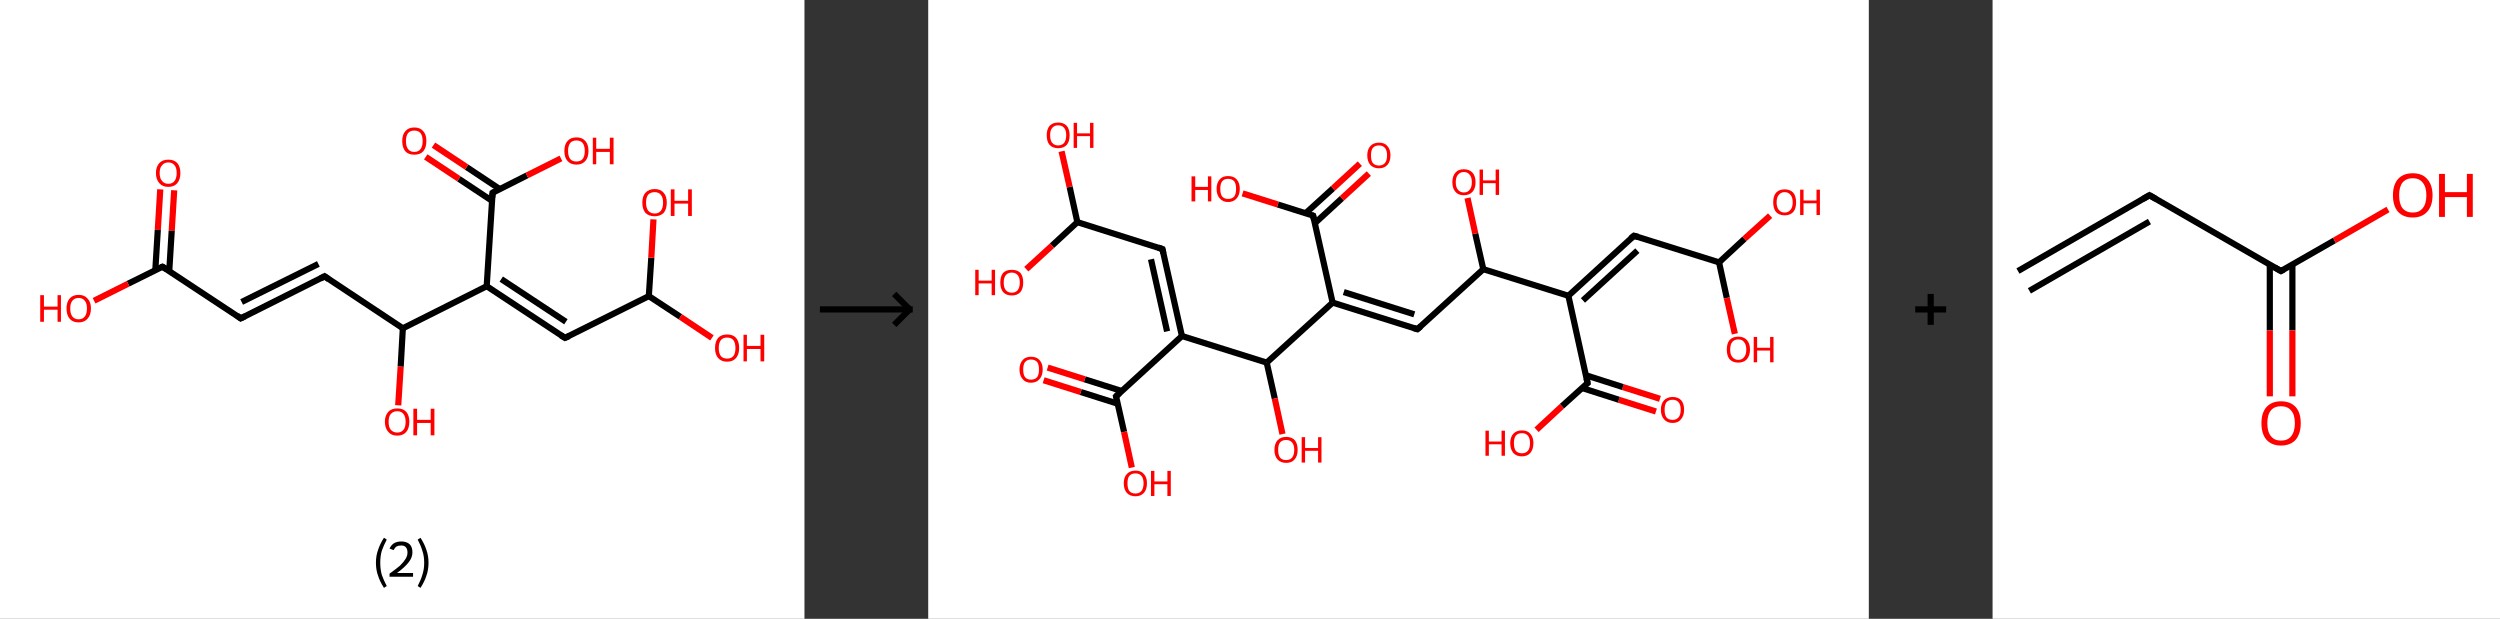 <?xml version='1.0' encoding='ASCII' standalone='yes'?>
<svg xmlns="http://www.w3.org/2000/svg" xmlns:xlink="http://www.w3.org/1999/xlink" version="1.1" width="808.0px" viewBox="0 0 808.0 200.0" height="200.0px">
  <rect x="0" y="0" width="808.0" height="200.0" fill="#333333" stroke="none"/>
  <g>
    <g transform="translate(0, 0) scale(1 1) "><!-- END OF HEADER -->
<rect style="opacity:1.0;fill:#FFFFFF;stroke:none" width="260.0" height="200.0" x="0.0" y="0.0"> </rect>
<path class="bond-0 atom-0 atom-1" d="M 56.3,61.5 L 55.5,74.6" style="fill:none;fill-rule:evenodd;stroke:#FF0000;stroke-width:2.0px;stroke-linecap:butt;stroke-linejoin:miter;stroke-opacity:1"/>
<path class="bond-0 atom-0 atom-1" d="M 55.5,74.6 L 54.7,87.6" style="fill:none;fill-rule:evenodd;stroke:#000000;stroke-width:2.0px;stroke-linecap:butt;stroke-linejoin:miter;stroke-opacity:1"/>
<path class="bond-0 atom-0 atom-1" d="M 51.8,61.2 L 51.0,74.3" style="fill:none;fill-rule:evenodd;stroke:#FF0000;stroke-width:2.0px;stroke-linecap:butt;stroke-linejoin:miter;stroke-opacity:1"/>
<path class="bond-0 atom-0 atom-1" d="M 51.0,74.3 L 50.2,87.3" style="fill:none;fill-rule:evenodd;stroke:#000000;stroke-width:2.0px;stroke-linecap:butt;stroke-linejoin:miter;stroke-opacity:1"/>
<path class="bond-1 atom-1 atom-2" d="M 52.5,86.2 L 41.4,91.7" style="fill:none;fill-rule:evenodd;stroke:#000000;stroke-width:2.0px;stroke-linecap:butt;stroke-linejoin:miter;stroke-opacity:1"/>
<path class="bond-1 atom-1 atom-2" d="M 41.4,91.7 L 30.4,97.2" style="fill:none;fill-rule:evenodd;stroke:#FF0000;stroke-width:2.0px;stroke-linecap:butt;stroke-linejoin:miter;stroke-opacity:1"/>
<path class="bond-2 atom-1 atom-3" d="M 52.5,86.2 L 77.8,102.9" style="fill:none;fill-rule:evenodd;stroke:#000000;stroke-width:2.0px;stroke-linecap:butt;stroke-linejoin:miter;stroke-opacity:1"/>
<path class="bond-3 atom-3 atom-4" d="M 77.8,102.9 L 104.9,89.3" style="fill:none;fill-rule:evenodd;stroke:#000000;stroke-width:2.0px;stroke-linecap:butt;stroke-linejoin:miter;stroke-opacity:1"/>
<path class="bond-3 atom-3 atom-4" d="M 78.1,97.6 L 102.9,85.3" style="fill:none;fill-rule:evenodd;stroke:#000000;stroke-width:2.0px;stroke-linecap:butt;stroke-linejoin:miter;stroke-opacity:1"/>
<path class="bond-4 atom-4 atom-5" d="M 104.9,89.3 L 130.2,106.1" style="fill:none;fill-rule:evenodd;stroke:#000000;stroke-width:2.0px;stroke-linecap:butt;stroke-linejoin:miter;stroke-opacity:1"/>
<path class="bond-5 atom-5 atom-6" d="M 130.2,106.1 L 129.5,118.5" style="fill:none;fill-rule:evenodd;stroke:#000000;stroke-width:2.0px;stroke-linecap:butt;stroke-linejoin:miter;stroke-opacity:1"/>
<path class="bond-5 atom-5 atom-6" d="M 129.5,118.5 L 128.7,131.0" style="fill:none;fill-rule:evenodd;stroke:#FF0000;stroke-width:2.0px;stroke-linecap:butt;stroke-linejoin:miter;stroke-opacity:1"/>
<path class="bond-6 atom-5 atom-7" d="M 130.2,106.1 L 157.3,92.5" style="fill:none;fill-rule:evenodd;stroke:#000000;stroke-width:2.0px;stroke-linecap:butt;stroke-linejoin:miter;stroke-opacity:1"/>
<path class="bond-7 atom-7 atom-8" d="M 157.3,92.5 L 182.6,109.2" style="fill:none;fill-rule:evenodd;stroke:#000000;stroke-width:2.0px;stroke-linecap:butt;stroke-linejoin:miter;stroke-opacity:1"/>
<path class="bond-7 atom-7 atom-8" d="M 162.0,90.2 L 182.9,104.0" style="fill:none;fill-rule:evenodd;stroke:#000000;stroke-width:2.0px;stroke-linecap:butt;stroke-linejoin:miter;stroke-opacity:1"/>
<path class="bond-8 atom-8 atom-9" d="M 182.6,109.2 L 209.7,95.7" style="fill:none;fill-rule:evenodd;stroke:#000000;stroke-width:2.0px;stroke-linecap:butt;stroke-linejoin:miter;stroke-opacity:1"/>
<path class="bond-9 atom-9 atom-10" d="M 209.7,95.7 L 219.9,102.4" style="fill:none;fill-rule:evenodd;stroke:#000000;stroke-width:2.0px;stroke-linecap:butt;stroke-linejoin:miter;stroke-opacity:1"/>
<path class="bond-9 atom-9 atom-10" d="M 219.9,102.4 L 230.1,109.2" style="fill:none;fill-rule:evenodd;stroke:#FF0000;stroke-width:2.0px;stroke-linecap:butt;stroke-linejoin:miter;stroke-opacity:1"/>
<path class="bond-10 atom-9 atom-11" d="M 209.7,95.7 L 210.5,83.3" style="fill:none;fill-rule:evenodd;stroke:#000000;stroke-width:2.0px;stroke-linecap:butt;stroke-linejoin:miter;stroke-opacity:1"/>
<path class="bond-10 atom-9 atom-11" d="M 210.5,83.3 L 211.2,70.9" style="fill:none;fill-rule:evenodd;stroke:#FF0000;stroke-width:2.0px;stroke-linecap:butt;stroke-linejoin:miter;stroke-opacity:1"/>
<path class="bond-11 atom-7 atom-12" d="M 157.3,92.5 L 159.2,62.3" style="fill:none;fill-rule:evenodd;stroke:#000000;stroke-width:2.0px;stroke-linecap:butt;stroke-linejoin:miter;stroke-opacity:1"/>
<path class="bond-12 atom-12 atom-13" d="M 161.5,61.1 L 150.8,54.0" style="fill:none;fill-rule:evenodd;stroke:#000000;stroke-width:2.0px;stroke-linecap:butt;stroke-linejoin:miter;stroke-opacity:1"/>
<path class="bond-12 atom-12 atom-13" d="M 150.8,54.0 L 140.1,46.9" style="fill:none;fill-rule:evenodd;stroke:#FF0000;stroke-width:2.0px;stroke-linecap:butt;stroke-linejoin:miter;stroke-opacity:1"/>
<path class="bond-12 atom-12 atom-13" d="M 159.0,64.9 L 148.3,57.8" style="fill:none;fill-rule:evenodd;stroke:#000000;stroke-width:2.0px;stroke-linecap:butt;stroke-linejoin:miter;stroke-opacity:1"/>
<path class="bond-12 atom-12 atom-13" d="M 148.3,57.8 L 137.6,50.7" style="fill:none;fill-rule:evenodd;stroke:#FF0000;stroke-width:2.0px;stroke-linecap:butt;stroke-linejoin:miter;stroke-opacity:1"/>
<path class="bond-13 atom-12 atom-14" d="M 159.2,62.3 L 170.3,56.7" style="fill:none;fill-rule:evenodd;stroke:#000000;stroke-width:2.0px;stroke-linecap:butt;stroke-linejoin:miter;stroke-opacity:1"/>
<path class="bond-13 atom-12 atom-14" d="M 170.3,56.7 L 181.3,51.2" style="fill:none;fill-rule:evenodd;stroke:#FF0000;stroke-width:2.0px;stroke-linecap:butt;stroke-linejoin:miter;stroke-opacity:1"/>
<path d="M 52.0,86.4 L 52.5,86.2 L 53.8,87.0" style="fill:none;stroke:#000000;stroke-width:2.0px;stroke-linecap:butt;stroke-linejoin:miter;stroke-opacity:1;"/>
<path d="M 76.6,102.0 L 77.8,102.9 L 79.2,102.2" style="fill:none;stroke:#000000;stroke-width:2.0px;stroke-linecap:butt;stroke-linejoin:miter;stroke-opacity:1;"/>
<path d="M 103.6,90.0 L 104.9,89.3 L 106.2,90.2" style="fill:none;stroke:#000000;stroke-width:2.0px;stroke-linecap:butt;stroke-linejoin:miter;stroke-opacity:1;"/>
<path d="M 181.3,108.4 L 182.6,109.2 L 184.0,108.6" style="fill:none;stroke:#000000;stroke-width:2.0px;stroke-linecap:butt;stroke-linejoin:miter;stroke-opacity:1;"/>
<path d="M 159.1,63.8 L 159.2,62.3 L 159.7,62.0" style="fill:none;stroke:#000000;stroke-width:2.0px;stroke-linecap:butt;stroke-linejoin:miter;stroke-opacity:1;"/>
<path class="atom-0" d="M 50.4 55.9 Q 50.4 53.9, 51.5 52.7 Q 52.5 51.6, 54.4 51.6 Q 56.3 51.6, 57.3 52.7 Q 58.3 53.9, 58.3 55.9 Q 58.3 58.0, 57.3 59.2 Q 56.3 60.4, 54.4 60.4 Q 52.5 60.4, 51.5 59.2 Q 50.4 58.0, 50.4 55.9 M 54.4 59.4 Q 55.7 59.4, 56.4 58.5 Q 57.1 57.6, 57.1 55.9 Q 57.1 54.2, 56.4 53.4 Q 55.7 52.5, 54.4 52.5 Q 53.1 52.5, 52.4 53.4 Q 51.6 54.2, 51.6 55.9 Q 51.6 57.7, 52.4 58.5 Q 53.1 59.4, 54.4 59.4 " fill="#FF0000"/>
<path class="atom-2" d="M 13.0 95.4 L 14.2 95.4 L 14.2 99.1 L 18.6 99.1 L 18.6 95.4 L 19.7 95.4 L 19.7 104.0 L 18.6 104.0 L 18.6 100.1 L 14.2 100.1 L 14.2 104.0 L 13.0 104.0 L 13.0 95.4 " fill="#FF0000"/>
<path class="atom-2" d="M 21.5 99.7 Q 21.5 97.6, 22.5 96.5 Q 23.5 95.3, 25.4 95.3 Q 27.3 95.3, 28.3 96.5 Q 29.4 97.6, 29.4 99.7 Q 29.4 101.8, 28.3 103.0 Q 27.3 104.2, 25.4 104.2 Q 23.5 104.2, 22.5 103.0 Q 21.5 101.8, 21.5 99.7 M 25.4 103.2 Q 26.7 103.2, 27.4 102.3 Q 28.1 101.4, 28.1 99.7 Q 28.1 98.0, 27.4 97.2 Q 26.7 96.3, 25.4 96.3 Q 24.1 96.3, 23.4 97.2 Q 22.7 98.0, 22.7 99.7 Q 22.7 101.4, 23.4 102.3 Q 24.1 103.2, 25.4 103.2 " fill="#FF0000"/>
<path class="atom-6" d="M 124.4 136.3 Q 124.4 134.3, 125.5 133.1 Q 126.5 132.0, 128.4 132.0 Q 130.3 132.0, 131.3 133.1 Q 132.3 134.3, 132.3 136.3 Q 132.3 138.4, 131.3 139.6 Q 130.3 140.8, 128.4 140.8 Q 126.5 140.8, 125.5 139.6 Q 124.4 138.4, 124.4 136.3 M 128.4 139.8 Q 129.7 139.8, 130.4 138.9 Q 131.1 138.1, 131.1 136.3 Q 131.1 134.7, 130.4 133.8 Q 129.7 132.9, 128.4 132.9 Q 127.1 132.9, 126.3 133.8 Q 125.6 134.6, 125.6 136.3 Q 125.6 138.1, 126.3 138.9 Q 127.1 139.8, 128.4 139.8 " fill="#FF0000"/>
<path class="atom-6" d="M 133.6 132.1 L 134.8 132.1 L 134.8 135.7 L 139.2 135.7 L 139.2 132.1 L 140.4 132.1 L 140.4 140.7 L 139.2 140.7 L 139.2 136.7 L 134.8 136.7 L 134.8 140.7 L 133.6 140.7 L 133.6 132.1 " fill="#FF0000"/>
<path class="atom-10" d="M 231.1 112.5 Q 231.1 110.4, 232.1 109.2 Q 233.1 108.1, 235.0 108.1 Q 236.9 108.1, 237.9 109.2 Q 238.9 110.4, 238.9 112.5 Q 238.9 114.5, 237.9 115.7 Q 236.9 116.9, 235.0 116.9 Q 233.1 116.9, 232.1 115.7 Q 231.1 114.6, 231.1 112.5 M 235.0 115.9 Q 236.3 115.9, 237.0 115.1 Q 237.7 114.2, 237.7 112.5 Q 237.7 110.8, 237.0 109.9 Q 236.3 109.1, 235.0 109.1 Q 233.7 109.1, 233.0 109.9 Q 232.3 110.8, 232.3 112.5 Q 232.3 114.2, 233.0 115.1 Q 233.7 115.9, 235.0 115.9 " fill="#FF0000"/>
<path class="atom-10" d="M 240.3 108.2 L 241.4 108.2 L 241.4 111.8 L 245.8 111.8 L 245.8 108.2 L 247.0 108.2 L 247.0 116.8 L 245.8 116.8 L 245.8 112.8 L 241.4 112.8 L 241.4 116.8 L 240.3 116.8 L 240.3 108.2 " fill="#FF0000"/>
<path class="atom-11" d="M 207.6 65.5 Q 207.6 63.4, 208.6 62.3 Q 209.7 61.1, 211.6 61.1 Q 213.5 61.1, 214.5 62.3 Q 215.5 63.4, 215.5 65.5 Q 215.5 67.6, 214.5 68.8 Q 213.4 69.9, 211.6 69.9 Q 209.7 69.9, 208.6 68.8 Q 207.6 67.6, 207.6 65.5 M 211.6 69.0 Q 212.9 69.0, 213.6 68.1 Q 214.3 67.2, 214.3 65.5 Q 214.3 63.8, 213.6 63.0 Q 212.9 62.1, 211.6 62.1 Q 210.3 62.1, 209.5 62.9 Q 208.8 63.8, 208.8 65.5 Q 208.8 67.2, 209.5 68.1 Q 210.3 69.0, 211.6 69.0 " fill="#FF0000"/>
<path class="atom-11" d="M 216.8 61.2 L 218.0 61.2 L 218.0 64.9 L 222.4 64.9 L 222.4 61.2 L 223.6 61.2 L 223.6 69.8 L 222.4 69.8 L 222.4 65.8 L 218.0 65.8 L 218.0 69.8 L 216.8 69.8 L 216.8 61.2 " fill="#FF0000"/>
<path class="atom-13" d="M 130.0 45.6 Q 130.0 43.5, 131.0 42.4 Q 132.0 41.2, 133.9 41.2 Q 135.8 41.2, 136.8 42.4 Q 137.8 43.5, 137.8 45.6 Q 137.8 47.7, 136.8 48.9 Q 135.8 50.0, 133.9 50.0 Q 132.0 50.0, 131.0 48.9 Q 130.0 47.7, 130.0 45.6 M 133.9 49.1 Q 135.2 49.1, 135.9 48.2 Q 136.6 47.3, 136.6 45.6 Q 136.6 43.9, 135.9 43.0 Q 135.2 42.2, 133.9 42.2 Q 132.6 42.2, 131.9 43.0 Q 131.2 43.9, 131.2 45.6 Q 131.2 47.3, 131.9 48.2 Q 132.6 49.1, 133.9 49.1 " fill="#FF0000"/>
<path class="atom-14" d="M 182.4 48.8 Q 182.4 46.7, 183.4 45.6 Q 184.4 44.4, 186.3 44.4 Q 188.2 44.4, 189.2 45.6 Q 190.2 46.7, 190.2 48.8 Q 190.2 50.9, 189.2 52.0 Q 188.2 53.2, 186.3 53.2 Q 184.4 53.2, 183.4 52.0 Q 182.4 50.9, 182.4 48.8 M 186.3 52.2 Q 187.6 52.2, 188.3 51.4 Q 189.0 50.5, 189.0 48.8 Q 189.0 47.1, 188.3 46.2 Q 187.6 45.4, 186.3 45.4 Q 185.0 45.4, 184.3 46.2 Q 183.6 47.1, 183.6 48.8 Q 183.6 50.5, 184.3 51.4 Q 185.0 52.2, 186.3 52.2 " fill="#FF0000"/>
<path class="atom-14" d="M 191.6 44.5 L 192.7 44.5 L 192.7 48.1 L 197.1 48.1 L 197.1 44.5 L 198.3 44.5 L 198.3 53.1 L 197.1 53.1 L 197.1 49.1 L 192.7 49.1 L 192.7 53.1 L 191.6 53.1 L 191.6 44.5 " fill="#FF0000"/>
<path class="legend" d="M 121.5 181.9 Q 121.5 179.6, 122.2 177.7 Q 122.8 175.8, 124.1 173.8 L 125.0 174.4 Q 124.0 176.3, 123.4 178.0 Q 122.9 179.7, 122.9 181.9 Q 122.9 184.0, 123.4 185.8 Q 124.0 187.5, 125.0 189.4 L 124.1 190.0 Q 122.8 188.0, 122.2 186.1 Q 121.5 184.2, 121.5 181.9 " fill="#000000"/>
<path class="legend" d="M 125.9 177.3 Q 126.4 176.2, 127.3 175.6 Q 128.3 175.0, 129.7 175.0 Q 131.4 175.0, 132.4 175.9 Q 133.3 176.8, 133.3 178.5 Q 133.3 180.2, 132.1 181.7 Q 130.9 183.3, 128.3 185.2 L 133.5 185.2 L 133.5 186.4 L 125.9 186.4 L 125.9 185.4 Q 128.0 183.9, 129.3 182.8 Q 130.5 181.6, 131.1 180.6 Q 131.7 179.6, 131.7 178.6 Q 131.7 177.5, 131.2 176.9 Q 130.7 176.3, 129.7 176.3 Q 128.8 176.3, 128.2 176.6 Q 127.6 177.0, 127.2 177.8 L 125.9 177.3 " fill="#000000"/>
<path class="legend" d="M 138.5 181.9 Q 138.5 184.2, 137.8 186.1 Q 137.2 188.0, 135.9 190.0 L 135.0 189.4 Q 136.0 187.5, 136.5 185.8 Q 137.1 184.0, 137.1 181.9 Q 137.1 179.7, 136.5 178.0 Q 136.0 176.3, 135.0 174.4 L 135.9 173.8 Q 137.2 175.8, 137.8 177.7 Q 138.5 179.6, 138.5 181.9 " fill="#000000"/>
</g>
    <g transform="translate(260.0, 0) scale(1 1) "><line x1="5" y1="100" x2="35" y2="100" style="stroke:rgb(0,0,0);stroke-width:2"/>
  <line x1="34" y1="100" x2="29" y2="95" style="stroke:rgb(0,0,0);stroke-width:2"/>
  <line x1="34" y1="100" x2="29" y2="105" style="stroke:rgb(0,0,0);stroke-width:2"/>
</g>
    <g transform="translate(300.0, 0) scale(1 1) "><!-- END OF HEADER -->
<rect style="opacity:1.0;fill:#FFFFFF;stroke:none" width="304.0" height="200.0" x="0.0" y="0.0"> </rect>
<path class="bond-0 atom-0 atom-1" d="M 235.2,133.0 L 223.2,129.2" style="fill:none;fill-rule:evenodd;stroke:#FF0000;stroke-width:2.0px;stroke-linecap:butt;stroke-linejoin:miter;stroke-opacity:1"/>
<path class="bond-0 atom-0 atom-1" d="M 223.2,129.2 L 211.3,125.4" style="fill:none;fill-rule:evenodd;stroke:#000000;stroke-width:2.0px;stroke-linecap:butt;stroke-linejoin:miter;stroke-opacity:1"/>
<path class="bond-0 atom-0 atom-1" d="M 236.5,128.9 L 224.5,125.1" style="fill:none;fill-rule:evenodd;stroke:#FF0000;stroke-width:2.0px;stroke-linecap:butt;stroke-linejoin:miter;stroke-opacity:1"/>
<path class="bond-0 atom-0 atom-1" d="M 224.5,125.1 L 212.6,121.3" style="fill:none;fill-rule:evenodd;stroke:#000000;stroke-width:2.0px;stroke-linecap:butt;stroke-linejoin:miter;stroke-opacity:1"/>
<path class="bond-1 atom-1 atom-2" d="M 213.1,123.8 L 204.8,131.3" style="fill:none;fill-rule:evenodd;stroke:#000000;stroke-width:2.0px;stroke-linecap:butt;stroke-linejoin:miter;stroke-opacity:1"/>
<path class="bond-1 atom-1 atom-2" d="M 204.8,131.3 L 196.6,138.9" style="fill:none;fill-rule:evenodd;stroke:#FF0000;stroke-width:2.0px;stroke-linecap:butt;stroke-linejoin:miter;stroke-opacity:1"/>
<path class="bond-2 atom-1 atom-3" d="M 213.1,123.8 L 206.9,95.6" style="fill:none;fill-rule:evenodd;stroke:#000000;stroke-width:2.0px;stroke-linecap:butt;stroke-linejoin:miter;stroke-opacity:1"/>
<path class="bond-3 atom-3 atom-4" d="M 206.9,95.6 L 228.1,76.2" style="fill:none;fill-rule:evenodd;stroke:#000000;stroke-width:2.0px;stroke-linecap:butt;stroke-linejoin:miter;stroke-opacity:1"/>
<path class="bond-3 atom-3 atom-4" d="M 211.6,97.1 L 229.2,81.0" style="fill:none;fill-rule:evenodd;stroke:#000000;stroke-width:2.0px;stroke-linecap:butt;stroke-linejoin:miter;stroke-opacity:1"/>
<path class="bond-4 atom-4 atom-5" d="M 228.1,76.2 L 255.6,84.8" style="fill:none;fill-rule:evenodd;stroke:#000000;stroke-width:2.0px;stroke-linecap:butt;stroke-linejoin:miter;stroke-opacity:1"/>
<path class="bond-5 atom-5 atom-6" d="M 255.6,84.8 L 263.8,77.2" style="fill:none;fill-rule:evenodd;stroke:#000000;stroke-width:2.0px;stroke-linecap:butt;stroke-linejoin:miter;stroke-opacity:1"/>
<path class="bond-5 atom-5 atom-6" d="M 263.8,77.2 L 272.1,69.7" style="fill:none;fill-rule:evenodd;stroke:#FF0000;stroke-width:2.0px;stroke-linecap:butt;stroke-linejoin:miter;stroke-opacity:1"/>
<path class="bond-6 atom-5 atom-7" d="M 255.6,84.8 L 258.1,96.3" style="fill:none;fill-rule:evenodd;stroke:#000000;stroke-width:2.0px;stroke-linecap:butt;stroke-linejoin:miter;stroke-opacity:1"/>
<path class="bond-6 atom-5 atom-7" d="M 258.1,96.3 L 260.7,107.9" style="fill:none;fill-rule:evenodd;stroke:#FF0000;stroke-width:2.0px;stroke-linecap:butt;stroke-linejoin:miter;stroke-opacity:1"/>
<path class="bond-7 atom-3 atom-8" d="M 206.9,95.6 L 179.4,87.0" style="fill:none;fill-rule:evenodd;stroke:#000000;stroke-width:2.0px;stroke-linecap:butt;stroke-linejoin:miter;stroke-opacity:1"/>
<path class="bond-8 atom-8 atom-9" d="M 179.4,87.0 L 176.8,75.5" style="fill:none;fill-rule:evenodd;stroke:#000000;stroke-width:2.0px;stroke-linecap:butt;stroke-linejoin:miter;stroke-opacity:1"/>
<path class="bond-8 atom-8 atom-9" d="M 176.8,75.5 L 174.3,64.0" style="fill:none;fill-rule:evenodd;stroke:#FF0000;stroke-width:2.0px;stroke-linecap:butt;stroke-linejoin:miter;stroke-opacity:1"/>
<path class="bond-9 atom-8 atom-10" d="M 179.4,87.0 L 158.1,106.4" style="fill:none;fill-rule:evenodd;stroke:#000000;stroke-width:2.0px;stroke-linecap:butt;stroke-linejoin:miter;stroke-opacity:1"/>
<path class="bond-10 atom-10 atom-11" d="M 158.1,106.4 L 130.7,97.8" style="fill:none;fill-rule:evenodd;stroke:#000000;stroke-width:2.0px;stroke-linecap:butt;stroke-linejoin:miter;stroke-opacity:1"/>
<path class="bond-10 atom-10 atom-11" d="M 157.1,101.6 L 134.3,94.4" style="fill:none;fill-rule:evenodd;stroke:#000000;stroke-width:2.0px;stroke-linecap:butt;stroke-linejoin:miter;stroke-opacity:1"/>
<path class="bond-11 atom-11 atom-12" d="M 130.7,97.8 L 124.4,69.7" style="fill:none;fill-rule:evenodd;stroke:#000000;stroke-width:2.0px;stroke-linecap:butt;stroke-linejoin:miter;stroke-opacity:1"/>
<path class="bond-12 atom-12 atom-13" d="M 125.0,72.1 L 133.7,64.1" style="fill:none;fill-rule:evenodd;stroke:#000000;stroke-width:2.0px;stroke-linecap:butt;stroke-linejoin:miter;stroke-opacity:1"/>
<path class="bond-12 atom-12 atom-13" d="M 133.7,64.1 L 142.4,56.1" style="fill:none;fill-rule:evenodd;stroke:#FF0000;stroke-width:2.0px;stroke-linecap:butt;stroke-linejoin:miter;stroke-opacity:1"/>
<path class="bond-12 atom-12 atom-13" d="M 122.0,68.9 L 130.8,60.9" style="fill:none;fill-rule:evenodd;stroke:#000000;stroke-width:2.0px;stroke-linecap:butt;stroke-linejoin:miter;stroke-opacity:1"/>
<path class="bond-12 atom-12 atom-13" d="M 130.8,60.9 L 139.5,52.9" style="fill:none;fill-rule:evenodd;stroke:#FF0000;stroke-width:2.0px;stroke-linecap:butt;stroke-linejoin:miter;stroke-opacity:1"/>
<path class="bond-13 atom-12 atom-14" d="M 124.4,69.7 L 113.0,66.1" style="fill:none;fill-rule:evenodd;stroke:#000000;stroke-width:2.0px;stroke-linecap:butt;stroke-linejoin:miter;stroke-opacity:1"/>
<path class="bond-13 atom-12 atom-14" d="M 113.0,66.1 L 101.6,62.5" style="fill:none;fill-rule:evenodd;stroke:#FF0000;stroke-width:2.0px;stroke-linecap:butt;stroke-linejoin:miter;stroke-opacity:1"/>
<path class="bond-14 atom-11 atom-15" d="M 130.7,97.8 L 109.4,117.2" style="fill:none;fill-rule:evenodd;stroke:#000000;stroke-width:2.0px;stroke-linecap:butt;stroke-linejoin:miter;stroke-opacity:1"/>
<path class="bond-15 atom-15 atom-16" d="M 109.4,117.2 L 112.0,128.8" style="fill:none;fill-rule:evenodd;stroke:#000000;stroke-width:2.0px;stroke-linecap:butt;stroke-linejoin:miter;stroke-opacity:1"/>
<path class="bond-15 atom-15 atom-16" d="M 112.0,128.8 L 114.5,140.3" style="fill:none;fill-rule:evenodd;stroke:#FF0000;stroke-width:2.0px;stroke-linecap:butt;stroke-linejoin:miter;stroke-opacity:1"/>
<path class="bond-16 atom-15 atom-17" d="M 109.4,117.2 L 82.0,108.6" style="fill:none;fill-rule:evenodd;stroke:#000000;stroke-width:2.0px;stroke-linecap:butt;stroke-linejoin:miter;stroke-opacity:1"/>
<path class="bond-17 atom-17 atom-18" d="M 82.0,108.6 L 75.7,80.5" style="fill:none;fill-rule:evenodd;stroke:#000000;stroke-width:2.0px;stroke-linecap:butt;stroke-linejoin:miter;stroke-opacity:1"/>
<path class="bond-17 atom-17 atom-18" d="M 77.2,107.1 L 72.0,83.8" style="fill:none;fill-rule:evenodd;stroke:#000000;stroke-width:2.0px;stroke-linecap:butt;stroke-linejoin:miter;stroke-opacity:1"/>
<path class="bond-18 atom-18 atom-19" d="M 75.7,80.5 L 48.2,71.8" style="fill:none;fill-rule:evenodd;stroke:#000000;stroke-width:2.0px;stroke-linecap:butt;stroke-linejoin:miter;stroke-opacity:1"/>
<path class="bond-19 atom-19 atom-20" d="M 48.2,71.8 L 45.7,60.4" style="fill:none;fill-rule:evenodd;stroke:#000000;stroke-width:2.0px;stroke-linecap:butt;stroke-linejoin:miter;stroke-opacity:1"/>
<path class="bond-19 atom-19 atom-20" d="M 45.7,60.4 L 43.1,48.9" style="fill:none;fill-rule:evenodd;stroke:#FF0000;stroke-width:2.0px;stroke-linecap:butt;stroke-linejoin:miter;stroke-opacity:1"/>
<path class="bond-20 atom-19 atom-21" d="M 48.2,71.8 L 40.0,79.4" style="fill:none;fill-rule:evenodd;stroke:#000000;stroke-width:2.0px;stroke-linecap:butt;stroke-linejoin:miter;stroke-opacity:1"/>
<path class="bond-20 atom-19 atom-21" d="M 40.0,79.4 L 31.7,87.0" style="fill:none;fill-rule:evenodd;stroke:#FF0000;stroke-width:2.0px;stroke-linecap:butt;stroke-linejoin:miter;stroke-opacity:1"/>
<path class="bond-21 atom-17 atom-22" d="M 82.0,108.6 L 60.7,128.1" style="fill:none;fill-rule:evenodd;stroke:#000000;stroke-width:2.0px;stroke-linecap:butt;stroke-linejoin:miter;stroke-opacity:1"/>
<path class="bond-22 atom-22 atom-23" d="M 62.6,126.4 L 50.6,122.6" style="fill:none;fill-rule:evenodd;stroke:#000000;stroke-width:2.0px;stroke-linecap:butt;stroke-linejoin:miter;stroke-opacity:1"/>
<path class="bond-22 atom-22 atom-23" d="M 50.6,122.6 L 38.6,118.8" style="fill:none;fill-rule:evenodd;stroke:#FF0000;stroke-width:2.0px;stroke-linecap:butt;stroke-linejoin:miter;stroke-opacity:1"/>
<path class="bond-22 atom-22 atom-23" d="M 61.3,130.5 L 49.3,126.7" style="fill:none;fill-rule:evenodd;stroke:#000000;stroke-width:2.0px;stroke-linecap:butt;stroke-linejoin:miter;stroke-opacity:1"/>
<path class="bond-22 atom-22 atom-23" d="M 49.3,126.7 L 37.3,122.9" style="fill:none;fill-rule:evenodd;stroke:#FF0000;stroke-width:2.0px;stroke-linecap:butt;stroke-linejoin:miter;stroke-opacity:1"/>
<path class="bond-23 atom-22 atom-24" d="M 60.7,128.1 L 63.3,139.6" style="fill:none;fill-rule:evenodd;stroke:#000000;stroke-width:2.0px;stroke-linecap:butt;stroke-linejoin:miter;stroke-opacity:1"/>
<path class="bond-23 atom-22 atom-24" d="M 63.3,139.6 L 65.8,151.1" style="fill:none;fill-rule:evenodd;stroke:#FF0000;stroke-width:2.0px;stroke-linecap:butt;stroke-linejoin:miter;stroke-opacity:1"/>
<path d="M 212.7,124.1 L 213.1,123.8 L 212.8,122.3" style="fill:none;stroke:#000000;stroke-width:2.0px;stroke-linecap:butt;stroke-linejoin:miter;stroke-opacity:1;"/>
<path d="M 227.0,77.1 L 228.1,76.2 L 229.5,76.6" style="fill:none;stroke:#000000;stroke-width:2.0px;stroke-linecap:butt;stroke-linejoin:miter;stroke-opacity:1;"/>
<path d="M 159.2,105.5 L 158.1,106.4 L 156.8,106.0" style="fill:none;stroke:#000000;stroke-width:2.0px;stroke-linecap:butt;stroke-linejoin:miter;stroke-opacity:1;"/>
<path d="M 124.7,71.1 L 124.4,69.7 L 123.9,69.5" style="fill:none;stroke:#000000;stroke-width:2.0px;stroke-linecap:butt;stroke-linejoin:miter;stroke-opacity:1;"/>
<path d="M 76.0,81.9 L 75.7,80.5 L 74.3,80.0" style="fill:none;stroke:#000000;stroke-width:2.0px;stroke-linecap:butt;stroke-linejoin:miter;stroke-opacity:1;"/>
<path d="M 61.8,127.1 L 60.7,128.1 L 60.8,128.6" style="fill:none;stroke:#000000;stroke-width:2.0px;stroke-linecap:butt;stroke-linejoin:miter;stroke-opacity:1;"/>
<path class="atom-0" d="M 236.8 132.4 Q 236.8 130.5, 237.8 129.4 Q 238.8 128.3, 240.6 128.3 Q 242.4 128.3, 243.4 129.4 Q 244.3 130.5, 244.3 132.4 Q 244.3 134.4, 243.3 135.5 Q 242.4 136.7, 240.6 136.7 Q 238.8 136.7, 237.8 135.5 Q 236.8 134.4, 236.8 132.4 M 240.6 135.7 Q 241.8 135.7, 242.5 134.9 Q 243.2 134.1, 243.2 132.4 Q 243.2 130.8, 242.5 130.0 Q 241.8 129.2, 240.6 129.2 Q 239.3 129.2, 238.6 130.0 Q 238.0 130.8, 238.0 132.4 Q 238.0 134.1, 238.6 134.9 Q 239.3 135.7, 240.6 135.7 " fill="#FF0000"/>
<path class="atom-2" d="M 180.1 139.2 L 181.2 139.2 L 181.2 142.7 L 185.3 142.7 L 185.3 139.2 L 186.4 139.2 L 186.4 147.3 L 185.3 147.3 L 185.3 143.6 L 181.2 143.6 L 181.2 147.3 L 180.1 147.3 L 180.1 139.2 " fill="#FF0000"/>
<path class="atom-2" d="M 188.1 143.2 Q 188.1 141.3, 189.1 140.2 Q 190.1 139.1, 191.9 139.1 Q 193.7 139.1, 194.6 140.2 Q 195.6 141.3, 195.6 143.2 Q 195.6 145.2, 194.6 146.4 Q 193.6 147.5, 191.9 147.5 Q 190.1 147.5, 189.1 146.4 Q 188.1 145.2, 188.1 143.2 M 191.9 146.5 Q 193.1 146.5, 193.8 145.7 Q 194.5 144.9, 194.5 143.2 Q 194.5 141.6, 193.8 140.8 Q 193.1 140.0, 191.9 140.0 Q 190.6 140.0, 189.9 140.8 Q 189.3 141.6, 189.3 143.2 Q 189.3 144.9, 189.9 145.7 Q 190.6 146.5, 191.9 146.5 " fill="#FF0000"/>
<path class="atom-6" d="M 273.1 65.4 Q 273.1 63.4, 274.0 62.3 Q 275.0 61.2, 276.8 61.2 Q 278.6 61.2, 279.6 62.3 Q 280.5 63.4, 280.5 65.4 Q 280.5 67.4, 279.6 68.5 Q 278.6 69.6, 276.8 69.6 Q 275.0 69.6, 274.0 68.5 Q 273.1 67.4, 273.1 65.4 M 276.8 68.7 Q 278.0 68.7, 278.7 67.8 Q 279.4 67.0, 279.4 65.4 Q 279.4 63.8, 278.7 63.0 Q 278.0 62.1, 276.8 62.1 Q 275.6 62.1, 274.9 63.0 Q 274.2 63.8, 274.2 65.4 Q 274.2 67.0, 274.9 67.8 Q 275.6 68.7, 276.8 68.7 " fill="#FF0000"/>
<path class="atom-6" d="M 281.8 61.3 L 282.9 61.3 L 282.9 64.8 L 287.1 64.8 L 287.1 61.3 L 288.2 61.3 L 288.2 69.5 L 287.1 69.5 L 287.1 65.7 L 282.9 65.7 L 282.9 69.5 L 281.8 69.5 L 281.8 61.3 " fill="#FF0000"/>
<path class="atom-7" d="M 258.1 113.0 Q 258.1 111.0, 259.0 109.9 Q 260.0 108.8, 261.8 108.8 Q 263.6 108.8, 264.6 109.9 Q 265.6 111.0, 265.6 113.0 Q 265.6 114.9, 264.6 116.1 Q 263.6 117.2, 261.8 117.2 Q 260.0 117.2, 259.0 116.1 Q 258.1 115.0, 258.1 113.0 M 261.8 116.3 Q 263.1 116.3, 263.7 115.4 Q 264.4 114.6, 264.4 113.0 Q 264.4 111.4, 263.7 110.6 Q 263.1 109.7, 261.8 109.7 Q 260.6 109.7, 259.9 110.5 Q 259.2 111.3, 259.2 113.0 Q 259.2 114.6, 259.9 115.4 Q 260.6 116.3, 261.8 116.3 " fill="#FF0000"/>
<path class="atom-7" d="M 266.8 108.9 L 267.9 108.9 L 267.9 112.4 L 272.1 112.4 L 272.1 108.9 L 273.2 108.9 L 273.2 117.1 L 272.1 117.1 L 272.1 113.3 L 267.9 113.3 L 267.9 117.1 L 266.8 117.1 L 266.8 108.9 " fill="#FF0000"/>
<path class="atom-9" d="M 169.4 58.9 Q 169.4 56.9, 170.4 55.8 Q 171.3 54.7, 173.1 54.7 Q 174.9 54.7, 175.9 55.8 Q 176.9 56.9, 176.9 58.9 Q 176.9 60.9, 175.9 62.0 Q 174.9 63.1, 173.1 63.1 Q 171.3 63.1, 170.4 62.0 Q 169.4 60.9, 169.4 58.9 M 173.1 62.2 Q 174.4 62.2, 175.0 61.3 Q 175.7 60.5, 175.7 58.9 Q 175.7 57.3, 175.0 56.5 Q 174.4 55.6, 173.1 55.6 Q 171.9 55.6, 171.2 56.5 Q 170.5 57.3, 170.5 58.9 Q 170.5 60.5, 171.2 61.3 Q 171.9 62.2, 173.1 62.2 " fill="#FF0000"/>
<path class="atom-9" d="M 178.2 54.8 L 179.3 54.8 L 179.3 58.3 L 183.4 58.3 L 183.4 54.8 L 184.5 54.8 L 184.5 63.0 L 183.4 63.0 L 183.4 59.2 L 179.3 59.2 L 179.3 63.0 L 178.2 63.0 L 178.2 54.8 " fill="#FF0000"/>
<path class="atom-13" d="M 141.9 50.2 Q 141.9 48.3, 142.9 47.2 Q 143.9 46.1, 145.7 46.1 Q 147.5 46.1, 148.4 47.2 Q 149.4 48.3, 149.4 50.2 Q 149.4 52.2, 148.4 53.3 Q 147.4 54.4, 145.7 54.4 Q 143.9 54.4, 142.9 53.3 Q 141.9 52.2, 141.9 50.2 M 145.7 53.5 Q 146.9 53.5, 147.6 52.7 Q 148.3 51.9, 148.3 50.2 Q 148.3 48.6, 147.6 47.8 Q 146.9 47.0, 145.7 47.0 Q 144.4 47.0, 143.7 47.8 Q 143.1 48.6, 143.1 50.2 Q 143.1 51.9, 143.7 52.7 Q 144.4 53.5, 145.7 53.5 " fill="#FF0000"/>
<path class="atom-14" d="M 85.1 57.0 L 86.3 57.0 L 86.3 60.4 L 90.4 60.4 L 90.4 57.0 L 91.5 57.0 L 91.5 65.1 L 90.4 65.1 L 90.4 61.4 L 86.3 61.4 L 86.3 65.1 L 85.1 65.1 L 85.1 57.0 " fill="#FF0000"/>
<path class="atom-14" d="M 93.2 61.0 Q 93.2 59.1, 94.2 58.0 Q 95.1 56.9, 96.9 56.9 Q 98.8 56.9, 99.7 58.0 Q 100.7 59.1, 100.7 61.0 Q 100.7 63.0, 99.7 64.1 Q 98.7 65.3, 96.9 65.3 Q 95.2 65.3, 94.2 64.1 Q 93.2 63.0, 93.2 61.0 M 96.9 64.3 Q 98.2 64.3, 98.9 63.5 Q 99.5 62.7, 99.5 61.0 Q 99.5 59.4, 98.9 58.6 Q 98.2 57.8, 96.9 57.8 Q 95.7 57.8, 95.0 58.6 Q 94.4 59.4, 94.4 61.0 Q 94.4 62.7, 95.0 63.5 Q 95.7 64.3, 96.9 64.3 " fill="#FF0000"/>
<path class="atom-16" d="M 111.9 145.4 Q 111.9 143.4, 112.9 142.3 Q 113.9 141.2, 115.7 141.2 Q 117.5 141.2, 118.5 142.3 Q 119.4 143.4, 119.4 145.4 Q 119.4 147.4, 118.4 148.5 Q 117.5 149.6, 115.7 149.6 Q 113.9 149.6, 112.9 148.5 Q 111.9 147.4, 111.9 145.4 M 115.7 148.7 Q 116.9 148.7, 117.6 147.9 Q 118.3 147.0, 118.3 145.4 Q 118.3 143.8, 117.6 143.0 Q 116.9 142.2, 115.7 142.2 Q 114.4 142.2, 113.7 143.0 Q 113.1 143.8, 113.1 145.4 Q 113.1 147.0, 113.7 147.9 Q 114.4 148.7, 115.7 148.7 " fill="#FF0000"/>
<path class="atom-16" d="M 120.7 141.3 L 121.8 141.3 L 121.8 144.8 L 126.0 144.8 L 126.0 141.3 L 127.1 141.3 L 127.1 149.5 L 126.0 149.5 L 126.0 145.7 L 121.8 145.7 L 121.8 149.5 L 120.7 149.5 L 120.7 141.3 " fill="#FF0000"/>
<path class="atom-20" d="M 38.3 43.7 Q 38.3 41.8, 39.2 40.7 Q 40.2 39.6, 42.0 39.6 Q 43.8 39.6, 44.8 40.7 Q 45.7 41.8, 45.7 43.7 Q 45.7 45.7, 44.8 46.8 Q 43.8 47.9, 42.0 47.9 Q 40.2 47.9, 39.2 46.8 Q 38.3 45.7, 38.3 43.7 M 42.0 47.0 Q 43.2 47.0, 43.9 46.2 Q 44.6 45.3, 44.6 43.7 Q 44.6 42.1, 43.9 41.3 Q 43.2 40.5, 42.0 40.5 Q 40.8 40.5, 40.1 41.3 Q 39.4 42.1, 39.4 43.7 Q 39.4 45.4, 40.1 46.2 Q 40.8 47.0, 42.0 47.0 " fill="#FF0000"/>
<path class="atom-20" d="M 47.0 39.7 L 48.1 39.7 L 48.1 43.1 L 52.3 43.1 L 52.3 39.7 L 53.4 39.7 L 53.4 47.8 L 52.3 47.8 L 52.3 44.0 L 48.1 44.0 L 48.1 47.8 L 47.0 47.8 L 47.0 39.7 " fill="#FF0000"/>
<path class="atom-21" d="M 15.2 87.2 L 16.3 87.2 L 16.3 90.7 L 20.5 90.7 L 20.5 87.2 L 21.6 87.2 L 21.6 95.4 L 20.5 95.4 L 20.5 91.6 L 16.3 91.6 L 16.3 95.4 L 15.2 95.4 L 15.2 87.2 " fill="#FF0000"/>
<path class="atom-21" d="M 23.3 91.3 Q 23.3 89.3, 24.2 88.2 Q 25.2 87.2, 27.0 87.2 Q 28.8 87.2, 29.8 88.2 Q 30.7 89.3, 30.7 91.3 Q 30.7 93.3, 29.8 94.4 Q 28.8 95.5, 27.0 95.5 Q 25.2 95.5, 24.2 94.4 Q 23.3 93.3, 23.3 91.3 M 27.0 94.6 Q 28.2 94.6, 28.9 93.8 Q 29.6 92.9, 29.6 91.3 Q 29.6 89.7, 28.9 88.9 Q 28.2 88.1, 27.0 88.1 Q 25.8 88.1, 25.1 88.9 Q 24.4 89.7, 24.4 91.3 Q 24.4 93.0, 25.1 93.8 Q 25.8 94.6, 27.0 94.6 " fill="#FF0000"/>
<path class="atom-23" d="M 29.5 119.4 Q 29.5 117.5, 30.5 116.4 Q 31.4 115.3, 33.2 115.3 Q 35.1 115.3, 36.0 116.4 Q 37.0 117.5, 37.0 119.4 Q 37.0 121.4, 36.0 122.5 Q 35.0 123.7, 33.2 123.7 Q 31.4 123.7, 30.5 122.5 Q 29.5 121.4, 29.5 119.4 M 33.2 122.7 Q 34.5 122.7, 35.2 121.9 Q 35.8 121.1, 35.8 119.4 Q 35.8 117.8, 35.2 117.0 Q 34.5 116.2, 33.2 116.2 Q 32.0 116.2, 31.3 117.0 Q 30.7 117.8, 30.7 119.4 Q 30.7 121.1, 31.3 121.9 Q 32.0 122.7, 33.2 122.7 " fill="#FF0000"/>
<path class="atom-24" d="M 63.2 156.2 Q 63.2 154.2, 64.2 153.2 Q 65.2 152.1, 67.0 152.1 Q 68.8 152.1, 69.7 153.2 Q 70.7 154.2, 70.7 156.2 Q 70.7 158.2, 69.7 159.3 Q 68.7 160.4, 67.0 160.4 Q 65.2 160.4, 64.2 159.3 Q 63.2 158.2, 63.2 156.2 M 67.0 159.5 Q 68.2 159.5, 68.9 158.7 Q 69.6 157.8, 69.6 156.2 Q 69.6 154.6, 68.9 153.8 Q 68.2 153.0, 67.0 153.0 Q 65.7 153.0, 65.0 153.8 Q 64.4 154.6, 64.4 156.2 Q 64.4 157.9, 65.0 158.7 Q 65.7 159.5, 67.0 159.5 " fill="#FF0000"/>
<path class="atom-24" d="M 72.0 152.2 L 73.1 152.2 L 73.1 155.6 L 77.3 155.6 L 77.3 152.2 L 78.4 152.2 L 78.4 160.3 L 77.3 160.3 L 77.3 156.5 L 73.1 156.5 L 73.1 160.3 L 72.0 160.3 L 72.0 152.2 " fill="#FF0000"/>
</g>
    <g transform="translate(604.0, 0) scale(1 1) "><line x1="15" y1="100" x2="25" y2="100" style="stroke:rgb(0,0,0);stroke-width:2"/>
  <line x1="20" y1="95" x2="20" y2="105" style="stroke:rgb(0,0,0);stroke-width:2"/>
</g>
    <g transform="translate(644.0, 0) scale(1 1) "><!-- END OF HEADER -->
<rect style="opacity:1.0;fill:#FFFFFF;stroke:none" width="164.0" height="200.0" x="0.0" y="0.0"> </rect>
<path class="bond-0 atom-0 atom-1" d="M 8.2,87.6 L 50.7,63.1" style="fill:none;fill-rule:evenodd;stroke:#000000;stroke-width:2.0px;stroke-linecap:butt;stroke-linejoin:miter;stroke-opacity:1"/>
<path class="bond-0 atom-0 atom-1" d="M 11.9,94.0 L 50.7,71.6" style="fill:none;fill-rule:evenodd;stroke:#000000;stroke-width:2.0px;stroke-linecap:butt;stroke-linejoin:miter;stroke-opacity:1"/>
<path class="bond-1 atom-1 atom-2" d="M 50.7,63.1 L 93.2,87.6" style="fill:none;fill-rule:evenodd;stroke:#000000;stroke-width:2.0px;stroke-linecap:butt;stroke-linejoin:miter;stroke-opacity:1"/>
<path class="bond-2 atom-2 atom-3" d="M 89.6,85.5 L 89.6,106.8" style="fill:none;fill-rule:evenodd;stroke:#000000;stroke-width:2.0px;stroke-linecap:butt;stroke-linejoin:miter;stroke-opacity:1"/>
<path class="bond-2 atom-2 atom-3" d="M 89.6,106.8 L 89.6,128.1" style="fill:none;fill-rule:evenodd;stroke:#FF0000;stroke-width:2.0px;stroke-linecap:butt;stroke-linejoin:miter;stroke-opacity:1"/>
<path class="bond-2 atom-2 atom-3" d="M 96.9,85.5 L 96.9,106.8" style="fill:none;fill-rule:evenodd;stroke:#000000;stroke-width:2.0px;stroke-linecap:butt;stroke-linejoin:miter;stroke-opacity:1"/>
<path class="bond-2 atom-2 atom-3" d="M 96.9,106.8 L 96.9,128.1" style="fill:none;fill-rule:evenodd;stroke:#FF0000;stroke-width:2.0px;stroke-linecap:butt;stroke-linejoin:miter;stroke-opacity:1"/>
<path class="bond-3 atom-2 atom-4" d="M 93.2,87.6 L 110.5,77.7" style="fill:none;fill-rule:evenodd;stroke:#000000;stroke-width:2.0px;stroke-linecap:butt;stroke-linejoin:miter;stroke-opacity:1"/>
<path class="bond-3 atom-2 atom-4" d="M 110.5,77.7 L 127.8,67.7" style="fill:none;fill-rule:evenodd;stroke:#FF0000;stroke-width:2.0px;stroke-linecap:butt;stroke-linejoin:miter;stroke-opacity:1"/>
<path d="M 48.6,64.3 L 50.7,63.1 L 52.8,64.3" style="fill:none;stroke:#000000;stroke-width:2.0px;stroke-linecap:butt;stroke-linejoin:miter;stroke-opacity:1;"/>
<path d="M 91.1,86.4 L 93.2,87.6 L 94.1,87.1" style="fill:none;stroke:#000000;stroke-width:2.0px;stroke-linecap:butt;stroke-linejoin:miter;stroke-opacity:1;"/>
<path class="atom-3" d="M 86.9 136.8 Q 86.9 133.4, 88.5 131.6 Q 90.2 129.7, 93.2 129.7 Q 96.3 129.7, 98.0 131.6 Q 99.6 133.4, 99.6 136.8 Q 99.6 140.1, 98.0 142.1 Q 96.3 144.0, 93.2 144.0 Q 90.2 144.0, 88.5 142.1 Q 86.9 140.2, 86.9 136.8 M 93.2 142.4 Q 95.4 142.4, 96.5 141.0 Q 97.7 139.5, 97.7 136.8 Q 97.7 134.0, 96.5 132.7 Q 95.4 131.3, 93.2 131.3 Q 91.1 131.3, 90.0 132.6 Q 88.8 134.0, 88.8 136.8 Q 88.8 139.6, 90.0 141.0 Q 91.1 142.4, 93.2 142.4 " fill="#FF0000"/>
<path class="atom-4" d="M 129.4 63.1 Q 129.4 59.8, 131.0 57.9 Q 132.7 56.0, 135.8 56.0 Q 138.9 56.0, 140.5 57.9 Q 142.2 59.8, 142.2 63.1 Q 142.2 66.5, 140.5 68.4 Q 138.8 70.3, 135.8 70.3 Q 132.7 70.3, 131.0 68.4 Q 129.4 66.5, 129.4 63.1 M 135.8 68.7 Q 137.9 68.7, 139.0 67.3 Q 140.2 65.9, 140.2 63.1 Q 140.2 60.4, 139.0 59.0 Q 137.9 57.6, 135.8 57.6 Q 133.7 57.6, 132.5 59.0 Q 131.4 60.4, 131.4 63.1 Q 131.4 65.9, 132.5 67.3 Q 133.7 68.7, 135.8 68.7 " fill="#FF0000"/>
<path class="atom-4" d="M 144.3 56.2 L 146.2 56.2 L 146.2 62.1 L 153.3 62.1 L 153.3 56.2 L 155.2 56.2 L 155.2 70.1 L 153.3 70.1 L 153.3 63.7 L 146.2 63.7 L 146.2 70.1 L 144.3 70.1 L 144.3 56.2 " fill="#FF0000"/>
</g>
  </g>
</svg>
